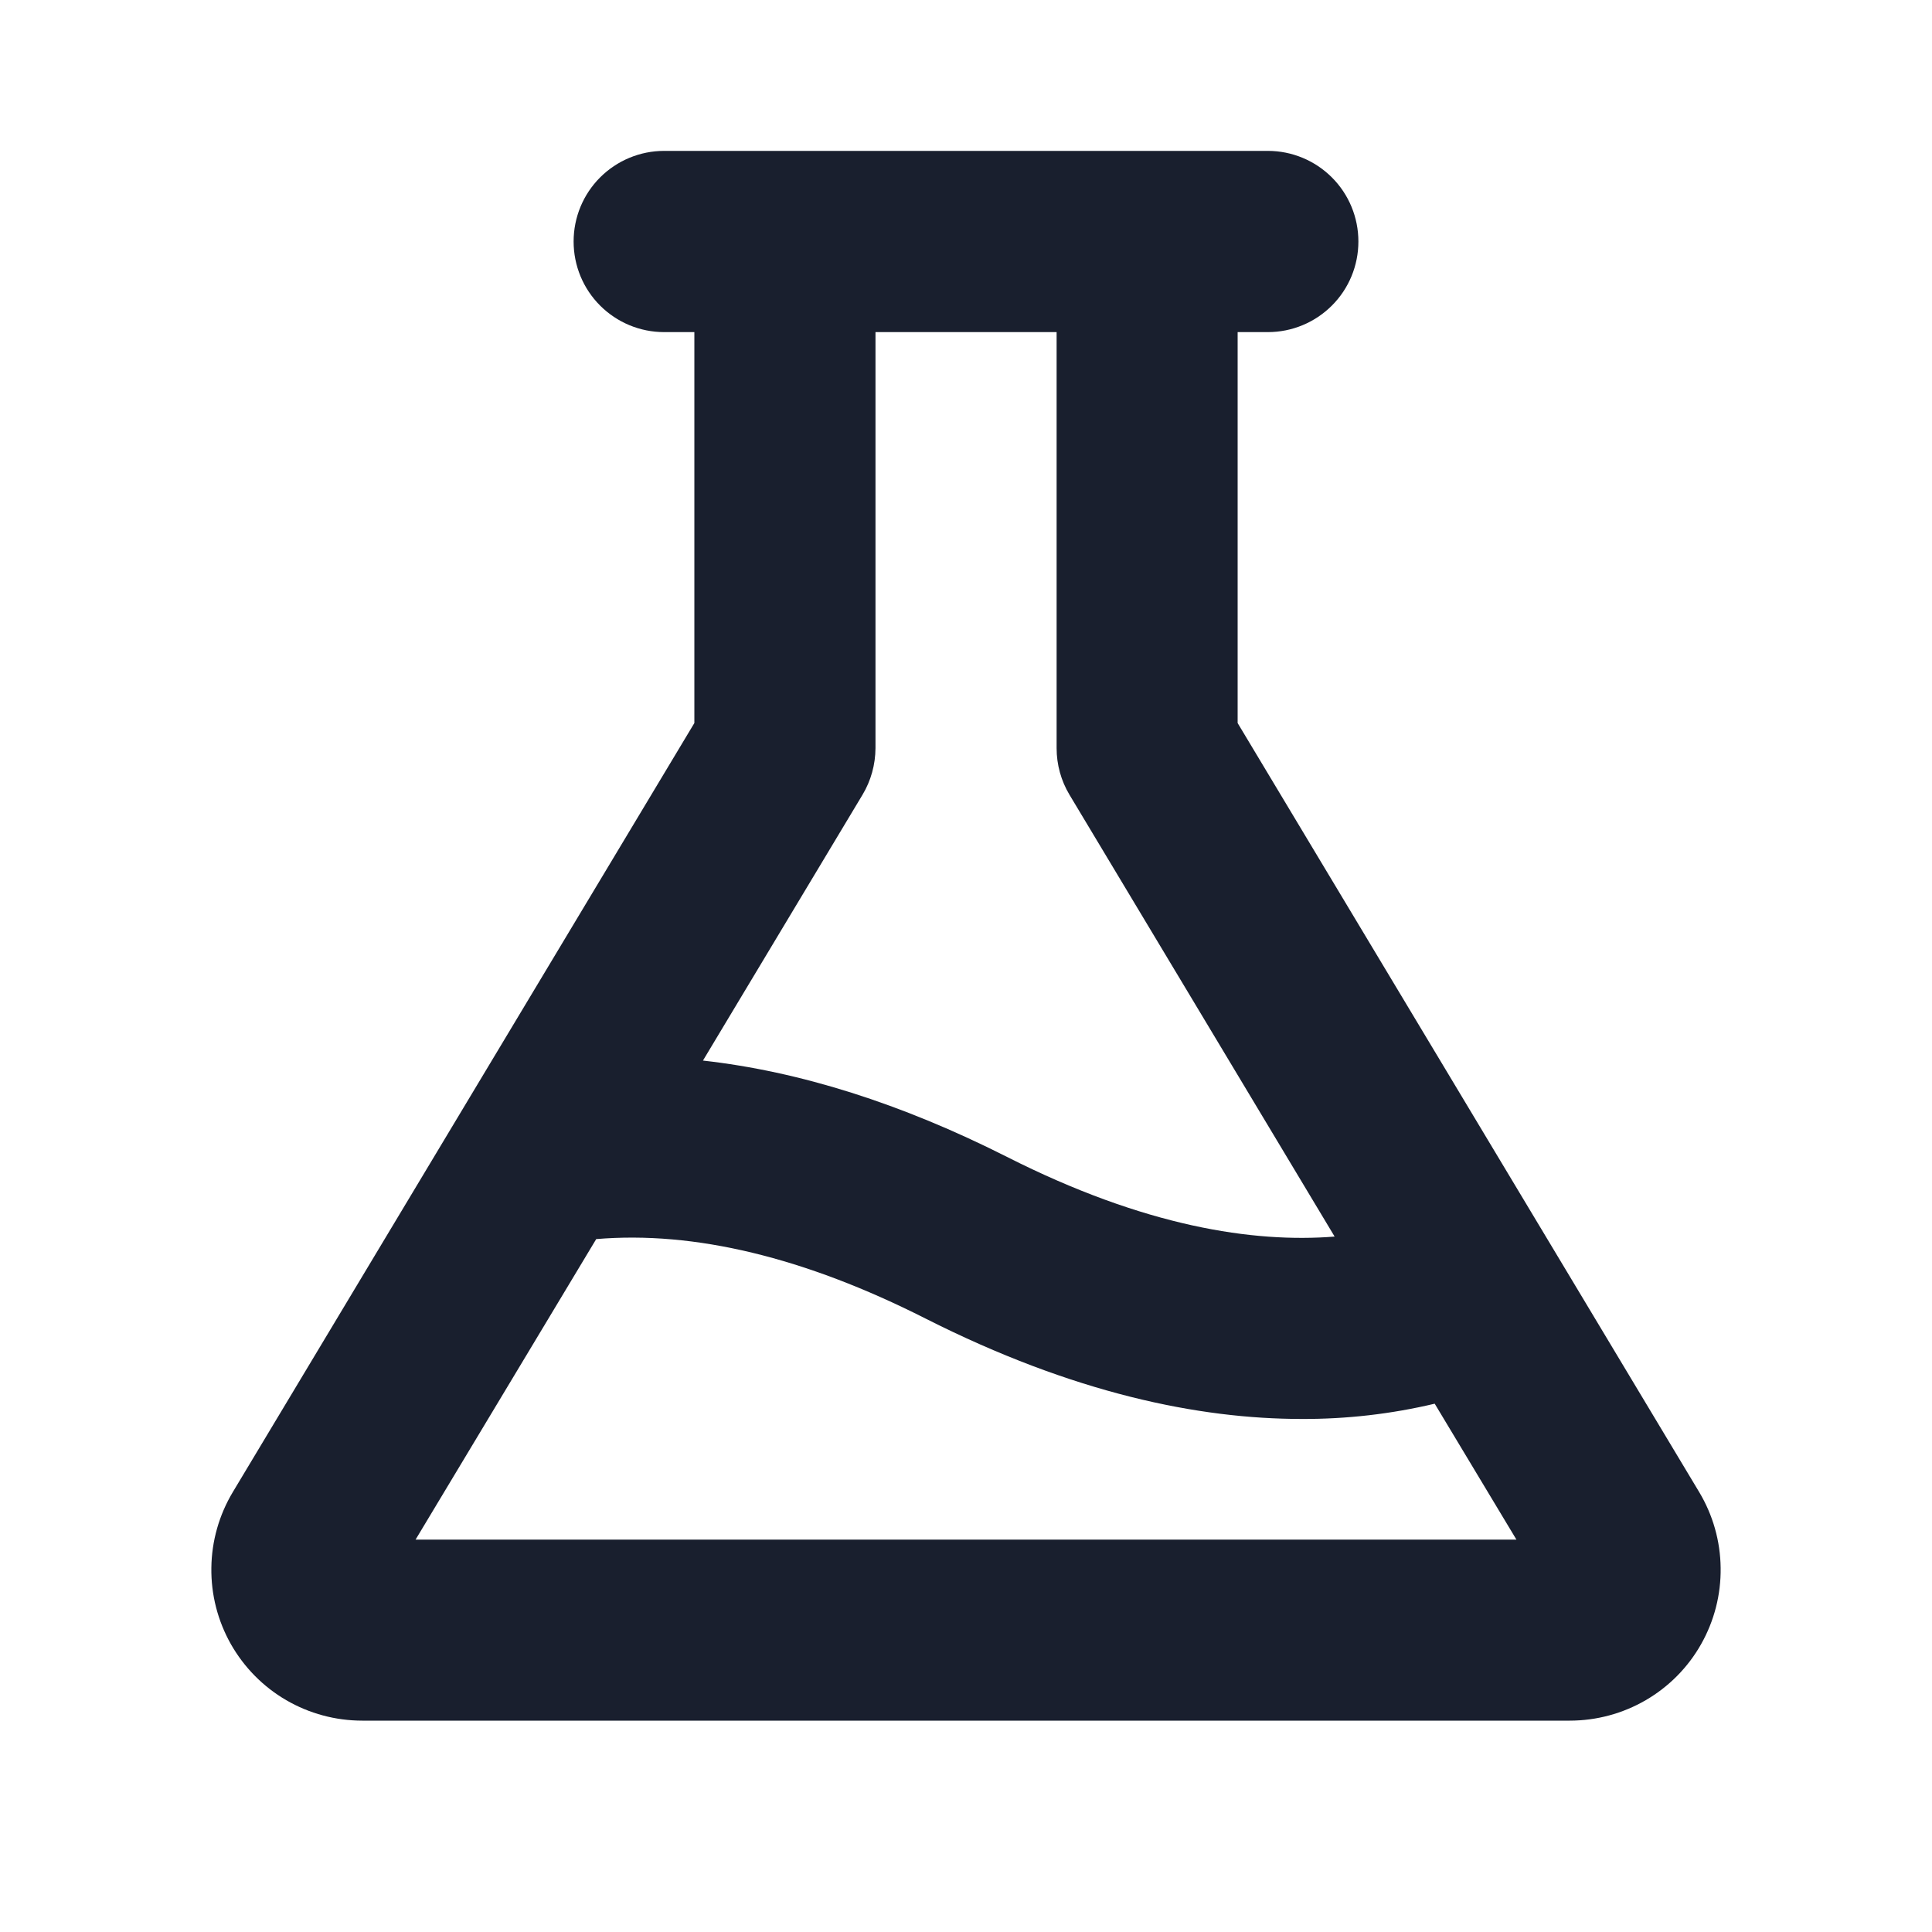 <svg width="20" height="20" viewBox="0 0 20 20" fill="none" xmlns="http://www.w3.org/2000/svg">
<path d="M17.59 15.446L12.812 7.485V3.438H13.125C13.374 3.438 13.612 3.339 13.788 3.163C13.964 2.987 14.062 2.749 14.062 2.5C14.062 2.251 13.964 2.013 13.788 1.837C13.612 1.661 13.374 1.562 13.125 1.562H6.875C6.626 1.562 6.388 1.661 6.212 1.837C6.036 2.013 5.938 2.251 5.938 2.5C5.938 2.749 6.036 2.987 6.212 3.163C6.388 3.339 6.626 3.438 6.875 3.438H7.188V7.485L2.41 15.446C2.268 15.683 2.191 15.954 2.188 16.23C2.184 16.507 2.254 16.779 2.39 17.02C2.527 17.261 2.724 17.461 2.963 17.6C3.202 17.739 3.474 17.812 3.75 17.812H16.25C16.526 17.812 16.798 17.739 17.037 17.6C17.276 17.461 17.474 17.261 17.61 17.02C17.746 16.779 17.816 16.507 17.812 16.23C17.809 15.954 17.732 15.683 17.59 15.446ZM10.938 3.438V7.745C10.938 7.915 10.984 8.082 11.071 8.227L13.816 12.801C12.973 12.868 11.851 12.698 10.424 11.976C9.33 11.423 8.278 11.091 7.277 10.979L8.929 8.227C9.016 8.082 9.062 7.915 9.063 7.745V3.438H10.938ZM4.302 15.938L6.172 12.827C7.188 12.741 8.33 13.016 9.58 13.649C11.112 14.424 12.412 14.689 13.474 14.689C13.938 14.691 14.401 14.638 14.852 14.531L15.698 15.938H4.302Z" fill="#191F2E"/>
</svg>
